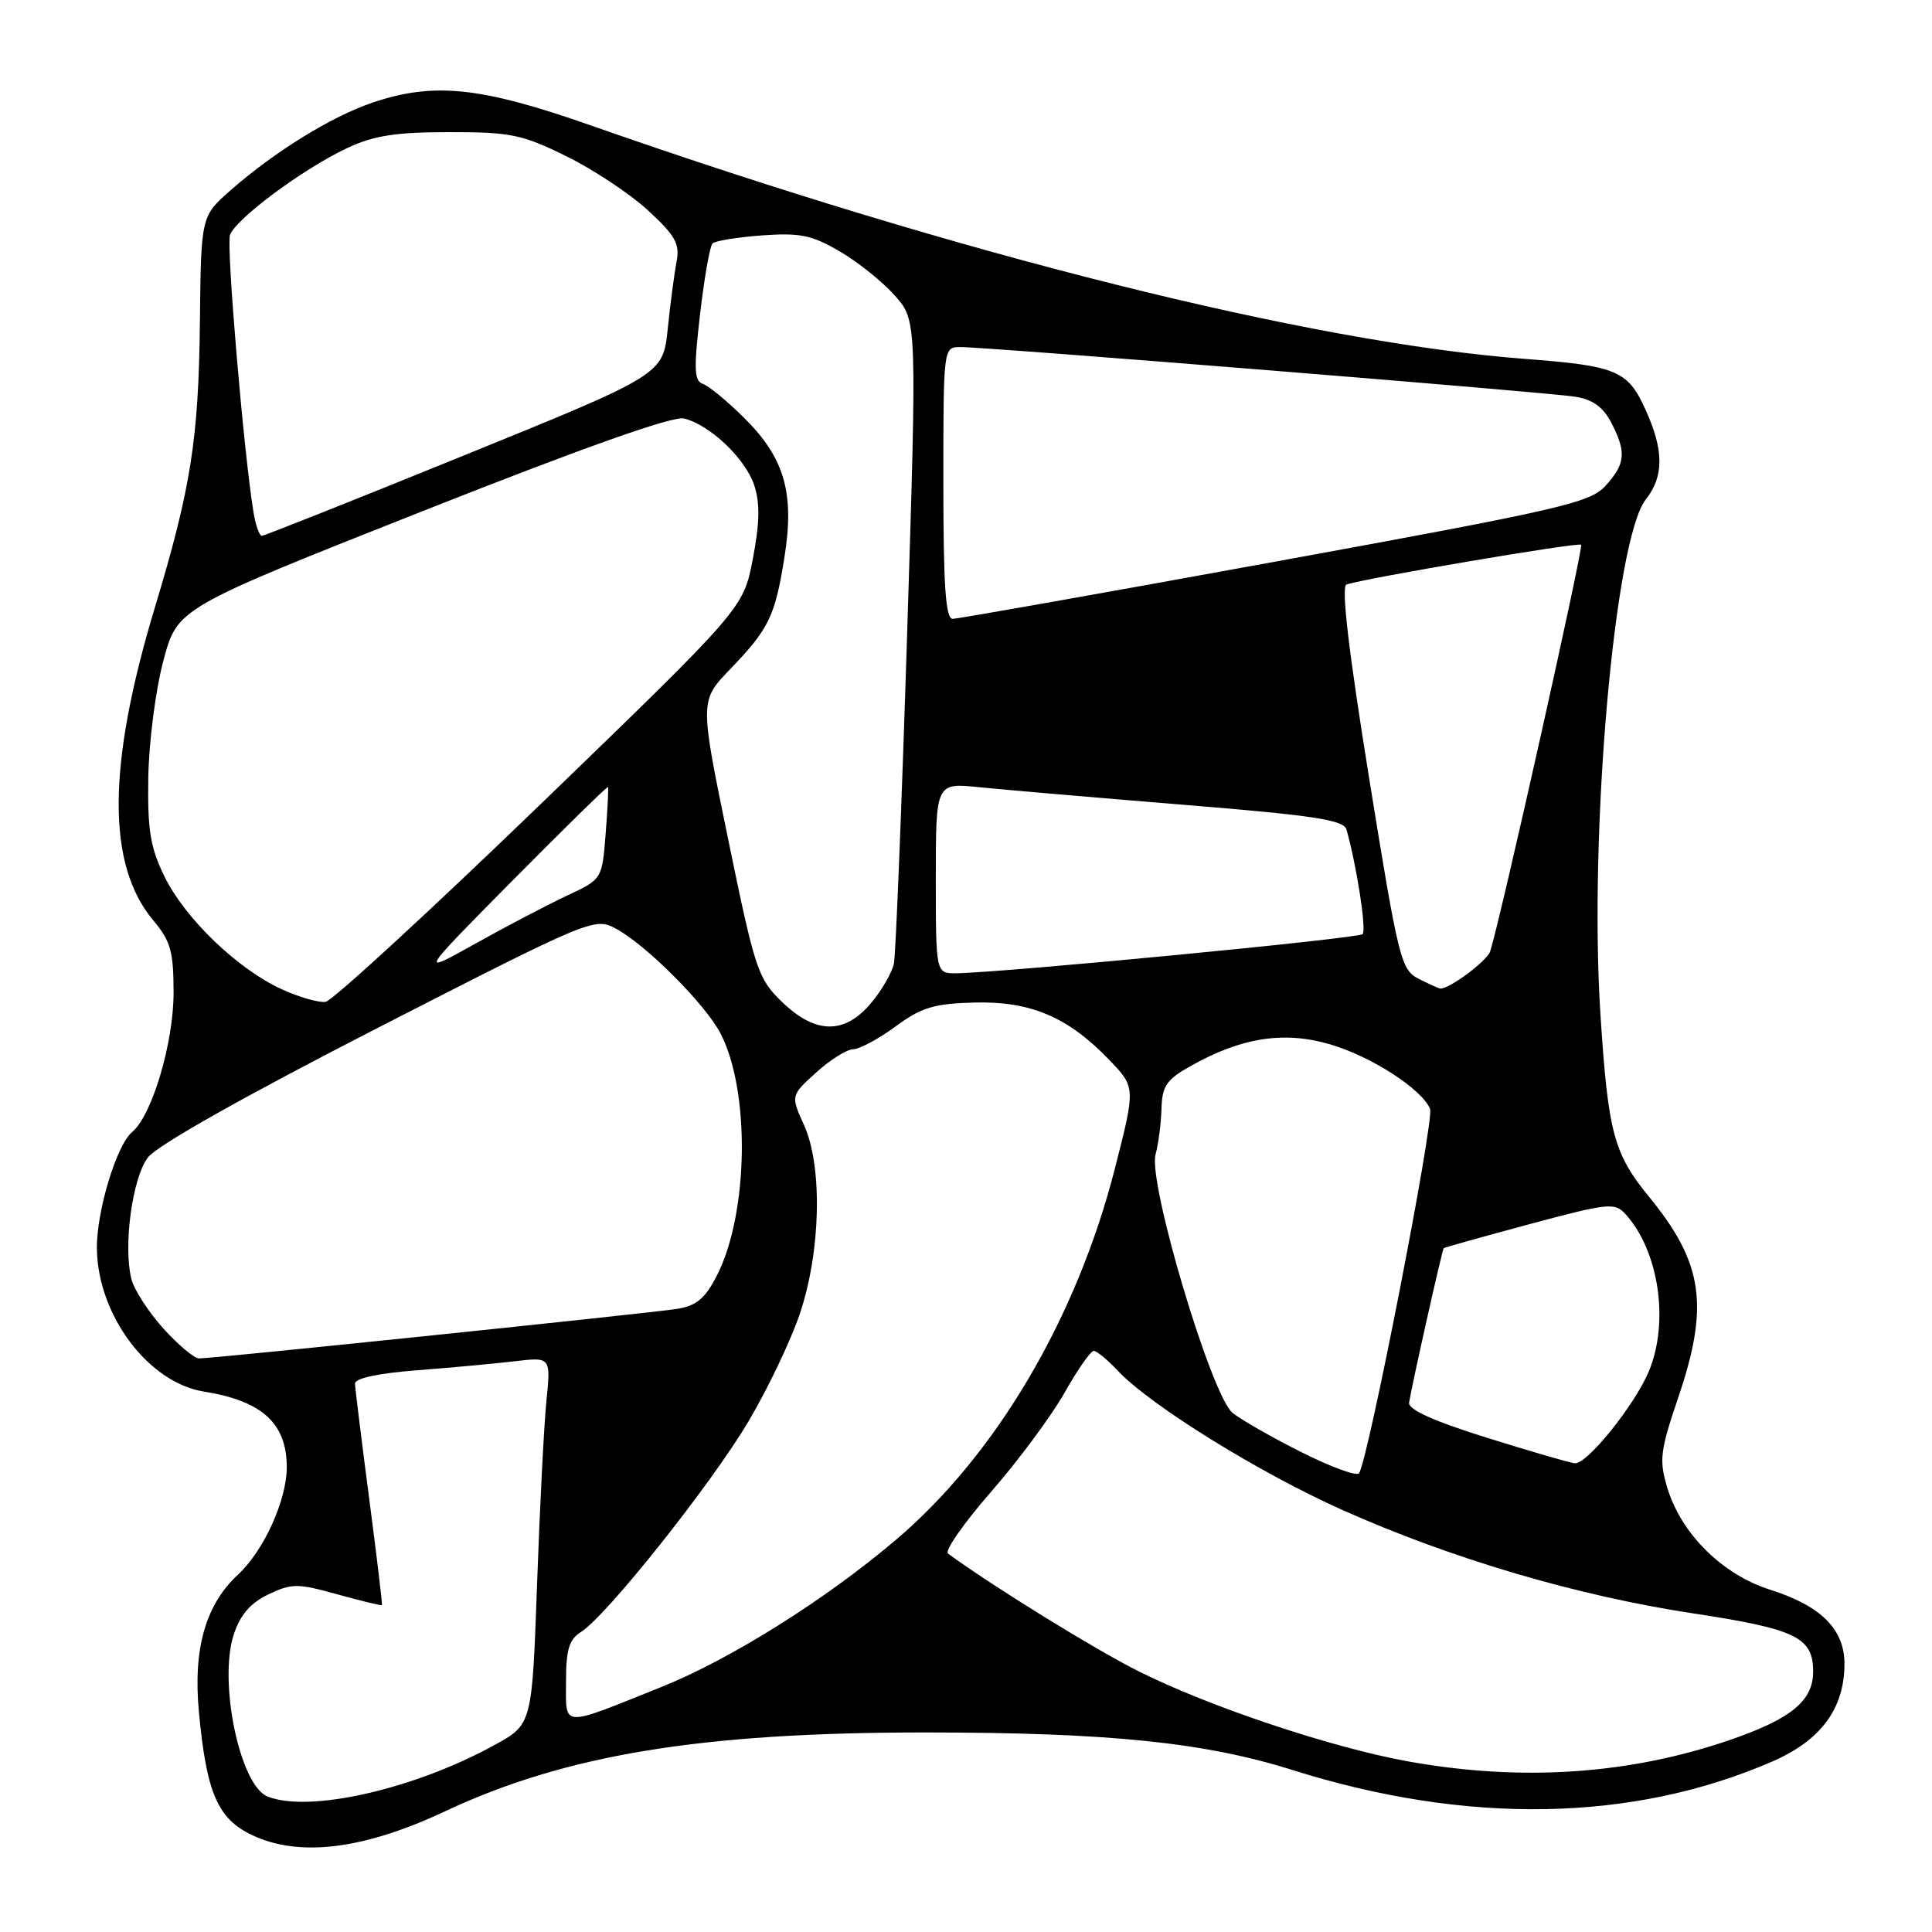 <?xml version="1.0" encoding="UTF-8" standalone="no"?>
<!DOCTYPE svg PUBLIC "-//W3C//DTD SVG 1.1//EN" "http://www.w3.org/Graphics/SVG/1.1/DTD/svg11.dtd" >
<svg xmlns="http://www.w3.org/2000/svg" xmlns:xlink="http://www.w3.org/1999/xlink" version="1.1" viewBox="0 0 256 256">
 <g >
 <path fill="currentColor"
d=" M 58.94 240.02 C 74.93 232.51 92.87 229.56 122.50 229.56 C 146.90 229.56 159.61 230.86 171.34 234.56 C 194.40 241.82 216.35 241.43 234.79 233.43 C 241.28 230.62 244.40 226.40 244.40 220.45 C 244.40 215.89 241.27 212.77 234.59 210.66 C 228.22 208.65 222.75 203.23 220.91 197.09 C 219.83 193.49 219.98 192.23 222.35 185.26 C 226.52 173.00 225.70 167.36 218.49 158.56 C 213.83 152.87 213.08 150.07 212.07 134.47 C 210.51 110.50 213.94 71.43 218.07 66.19 C 220.50 63.10 220.49 59.67 218.02 54.24 C 215.68 49.09 214.22 48.48 202.00 47.55 C 173.62 45.39 127.18 33.77 78.32 16.63 C 63.68 11.49 57.47 10.84 49.30 13.62 C 43.89 15.46 36.36 20.11 30.57 25.20 C 26.64 28.65 26.64 28.65 26.49 42.58 C 26.32 58.21 25.31 64.63 20.52 80.50 C 14.19 101.48 14.13 114.61 20.33 121.98 C 22.61 124.69 23.00 126.08 23.00 131.54 C 23.00 138.19 20.14 147.81 17.52 149.99 C 15.42 151.73 12.74 160.66 12.84 165.57 C 13.01 174.36 19.69 183.21 27.01 184.39 C 34.74 185.62 38.00 188.60 38.00 194.42 C 38.00 198.77 34.95 205.49 31.54 208.64 C 27.26 212.59 25.58 218.43 26.35 226.76 C 27.35 237.57 28.83 241.01 33.45 243.18 C 39.68 246.12 48.22 245.06 58.94 240.02 Z  M 35.44 238.04 C 31.77 236.55 28.92 222.82 30.98 216.56 C 31.84 213.96 33.19 212.40 35.57 211.26 C 38.67 209.79 39.42 209.79 44.71 211.26 C 47.88 212.14 50.53 212.78 50.61 212.68 C 50.68 212.58 49.92 206.20 48.91 198.50 C 47.90 190.80 47.06 183.98 47.04 183.35 C 47.01 182.63 50.05 181.97 55.25 181.57 C 59.79 181.22 65.63 180.68 68.24 180.37 C 72.99 179.81 72.99 179.81 72.40 185.66 C 72.08 188.87 71.52 199.82 71.16 210.00 C 70.50 228.50 70.50 228.50 65.50 231.24 C 54.84 237.10 40.90 240.25 35.44 238.04 Z  M 186.55 233.39 C 176.39 231.55 160.24 226.15 150.84 221.44 C 145.04 218.53 131.48 210.16 125.62 205.86 C 125.13 205.51 127.71 201.81 131.34 197.65 C 134.97 193.49 139.34 187.59 141.06 184.54 C 142.78 181.49 144.52 179.00 144.92 179.00 C 145.32 179.00 146.74 180.17 148.08 181.59 C 152.35 186.17 166.85 195.16 177.92 200.10 C 192.43 206.57 209.02 211.46 224.40 213.79 C 238.01 215.86 240.25 216.95 240.25 221.51 C 240.25 225.34 237.38 227.72 229.44 230.48 C 216.03 235.13 201.63 236.11 186.55 233.39 Z  M 75.00 222.81 C 75.00 218.57 75.41 217.23 76.99 216.24 C 80.35 214.14 94.23 196.69 99.16 188.37 C 101.73 184.04 104.80 177.60 105.99 174.06 C 108.77 165.79 109.01 154.57 106.54 149.08 C 104.77 145.17 104.77 145.17 108.14 142.12 C 109.99 140.43 112.20 139.05 113.05 139.03 C 113.91 139.01 116.44 137.65 118.68 136.00 C 122.11 133.48 123.77 132.98 129.13 132.84 C 136.57 132.65 141.51 134.75 146.99 140.45 C 150.47 144.08 150.47 144.08 147.74 154.79 C 142.68 174.61 132.03 192.70 118.79 203.97 C 109.43 211.93 96.84 219.84 87.65 223.53 C 74.17 228.94 75.00 228.99 75.00 222.81 Z  M 172.48 192.44 C 168.64 190.52 164.52 188.17 163.33 187.22 C 160.53 184.99 152.08 156.67 153.12 152.96 C 153.49 151.60 153.85 148.90 153.90 146.93 C 153.99 143.90 154.56 143.05 157.75 141.26 C 164.50 137.47 170.09 136.59 176.21 138.37 C 181.67 139.96 188.42 144.31 189.49 146.94 C 190.09 148.39 181.21 193.88 180.07 195.22 C 179.73 195.62 176.32 194.37 172.48 192.44 Z  M 197.00 190.50 C 189.98 188.31 186.57 186.77 186.71 185.86 C 187.10 183.41 191.10 165.57 191.30 165.39 C 191.41 165.29 196.53 163.86 202.69 162.20 C 213.14 159.40 213.97 159.31 215.40 160.89 C 219.82 165.77 221.21 175.17 218.48 181.71 C 216.61 186.18 210.29 194.04 208.68 193.89 C 208.03 193.84 202.78 192.31 197.00 190.50 Z  M 21.64 176.03 C 19.67 173.84 17.76 170.89 17.41 169.48 C 16.31 165.12 17.53 156.10 19.59 153.38 C 20.77 151.80 32.34 145.28 50.11 136.17 C 78.13 121.82 78.79 121.55 81.54 123.01 C 85.55 125.13 93.46 133.05 95.48 136.95 C 99.43 144.59 99.19 160.79 95.00 169.00 C 93.44 172.05 92.29 173.02 89.75 173.43 C 86.24 173.99 28.24 180.01 26.37 180.00 C 25.74 180.00 23.62 178.21 21.64 176.03 Z  M 103.61 132.75 C 100.43 129.68 100.04 128.51 96.48 111.18 C 92.71 92.87 92.71 92.87 96.74 88.68 C 101.88 83.34 102.68 81.70 103.93 73.93 C 105.31 65.38 103.98 60.71 98.65 55.42 C 96.37 53.15 93.88 51.10 93.12 50.86 C 91.98 50.49 91.92 48.88 92.76 41.65 C 93.32 36.83 94.06 32.60 94.41 32.26 C 94.76 31.91 97.72 31.43 100.98 31.19 C 106.03 30.83 107.59 31.15 111.32 33.34 C 113.75 34.76 117.02 37.40 118.61 39.21 C 121.50 42.50 121.50 42.50 120.20 84.00 C 119.48 106.83 118.69 126.48 118.45 127.67 C 118.20 128.87 116.84 131.23 115.41 132.92 C 111.90 137.10 108.05 137.05 103.61 132.75 Z  M 37.31 131.07 C 31.48 128.40 24.53 121.72 21.81 116.17 C 19.91 112.31 19.54 110.02 19.65 103.00 C 19.73 98.33 20.62 91.37 21.65 87.54 C 23.50 80.59 23.50 80.59 55.97 67.74 C 77.29 59.30 89.19 55.08 90.64 55.45 C 94.11 56.32 98.76 60.76 99.94 64.30 C 100.72 66.67 100.67 69.29 99.75 74.07 C 98.50 80.60 98.50 80.60 71.64 106.55 C 56.86 120.82 44.04 132.61 43.14 132.75 C 42.24 132.88 39.61 132.13 37.31 131.07 Z  M 188.01 129.71 C 185.63 128.51 185.32 127.23 181.42 103.13 C 178.68 86.13 177.69 77.69 178.42 77.45 C 181.00 76.59 209.15 71.82 209.51 72.18 C 209.84 72.51 198.96 121.22 197.47 126.03 C 197.09 127.30 192.08 131.04 190.85 130.99 C 190.66 130.98 189.38 130.40 188.01 129.71 Z  M 67.95 116.64 C 74.80 109.73 80.47 104.17 80.56 104.28 C 80.65 104.40 80.51 107.20 80.25 110.50 C 79.78 116.50 79.78 116.50 75.14 118.67 C 72.59 119.87 67.12 122.73 63.00 125.03 C 55.50 129.22 55.50 129.22 67.95 116.64 Z  M 124.00 116.36 C 124.00 103.72 124.00 103.72 129.75 104.31 C 132.91 104.63 145.06 105.68 156.74 106.63 C 174.19 108.05 178.06 108.64 178.42 109.93 C 179.78 114.78 181.09 123.25 180.55 123.78 C 179.98 124.35 133.05 128.87 126.75 128.96 C 124.00 129.00 124.00 129.00 124.00 116.36 Z  M 125.00 64.00 C 125.00 46.00 125.00 46.00 127.25 45.99 C 130.71 45.97 205.07 51.97 208.75 52.57 C 211.03 52.93 212.44 53.95 213.50 56.00 C 215.53 59.93 215.39 61.45 212.75 64.36 C 210.69 66.63 206.96 67.49 168.98 74.42 C 146.15 78.59 126.91 82.00 126.23 82.00 C 125.30 82.00 125.00 77.60 125.00 64.00 Z  M 33.57 67.75 C 32.27 59.70 29.98 32.66 30.47 31.16 C 31.17 29.04 40.15 22.37 46.00 19.62 C 49.53 17.96 52.44 17.51 59.52 17.51 C 67.66 17.50 69.18 17.81 75.06 20.71 C 78.64 22.47 83.52 25.71 85.88 27.89 C 89.50 31.23 90.10 32.32 89.65 34.68 C 89.35 36.23 88.82 40.23 88.48 43.56 C 87.85 49.63 87.85 49.63 61.57 60.31 C 47.11 66.19 35.02 71.00 34.69 71.00 C 34.36 71.00 33.85 69.54 33.57 67.75 Z "/>
</g>
</svg>